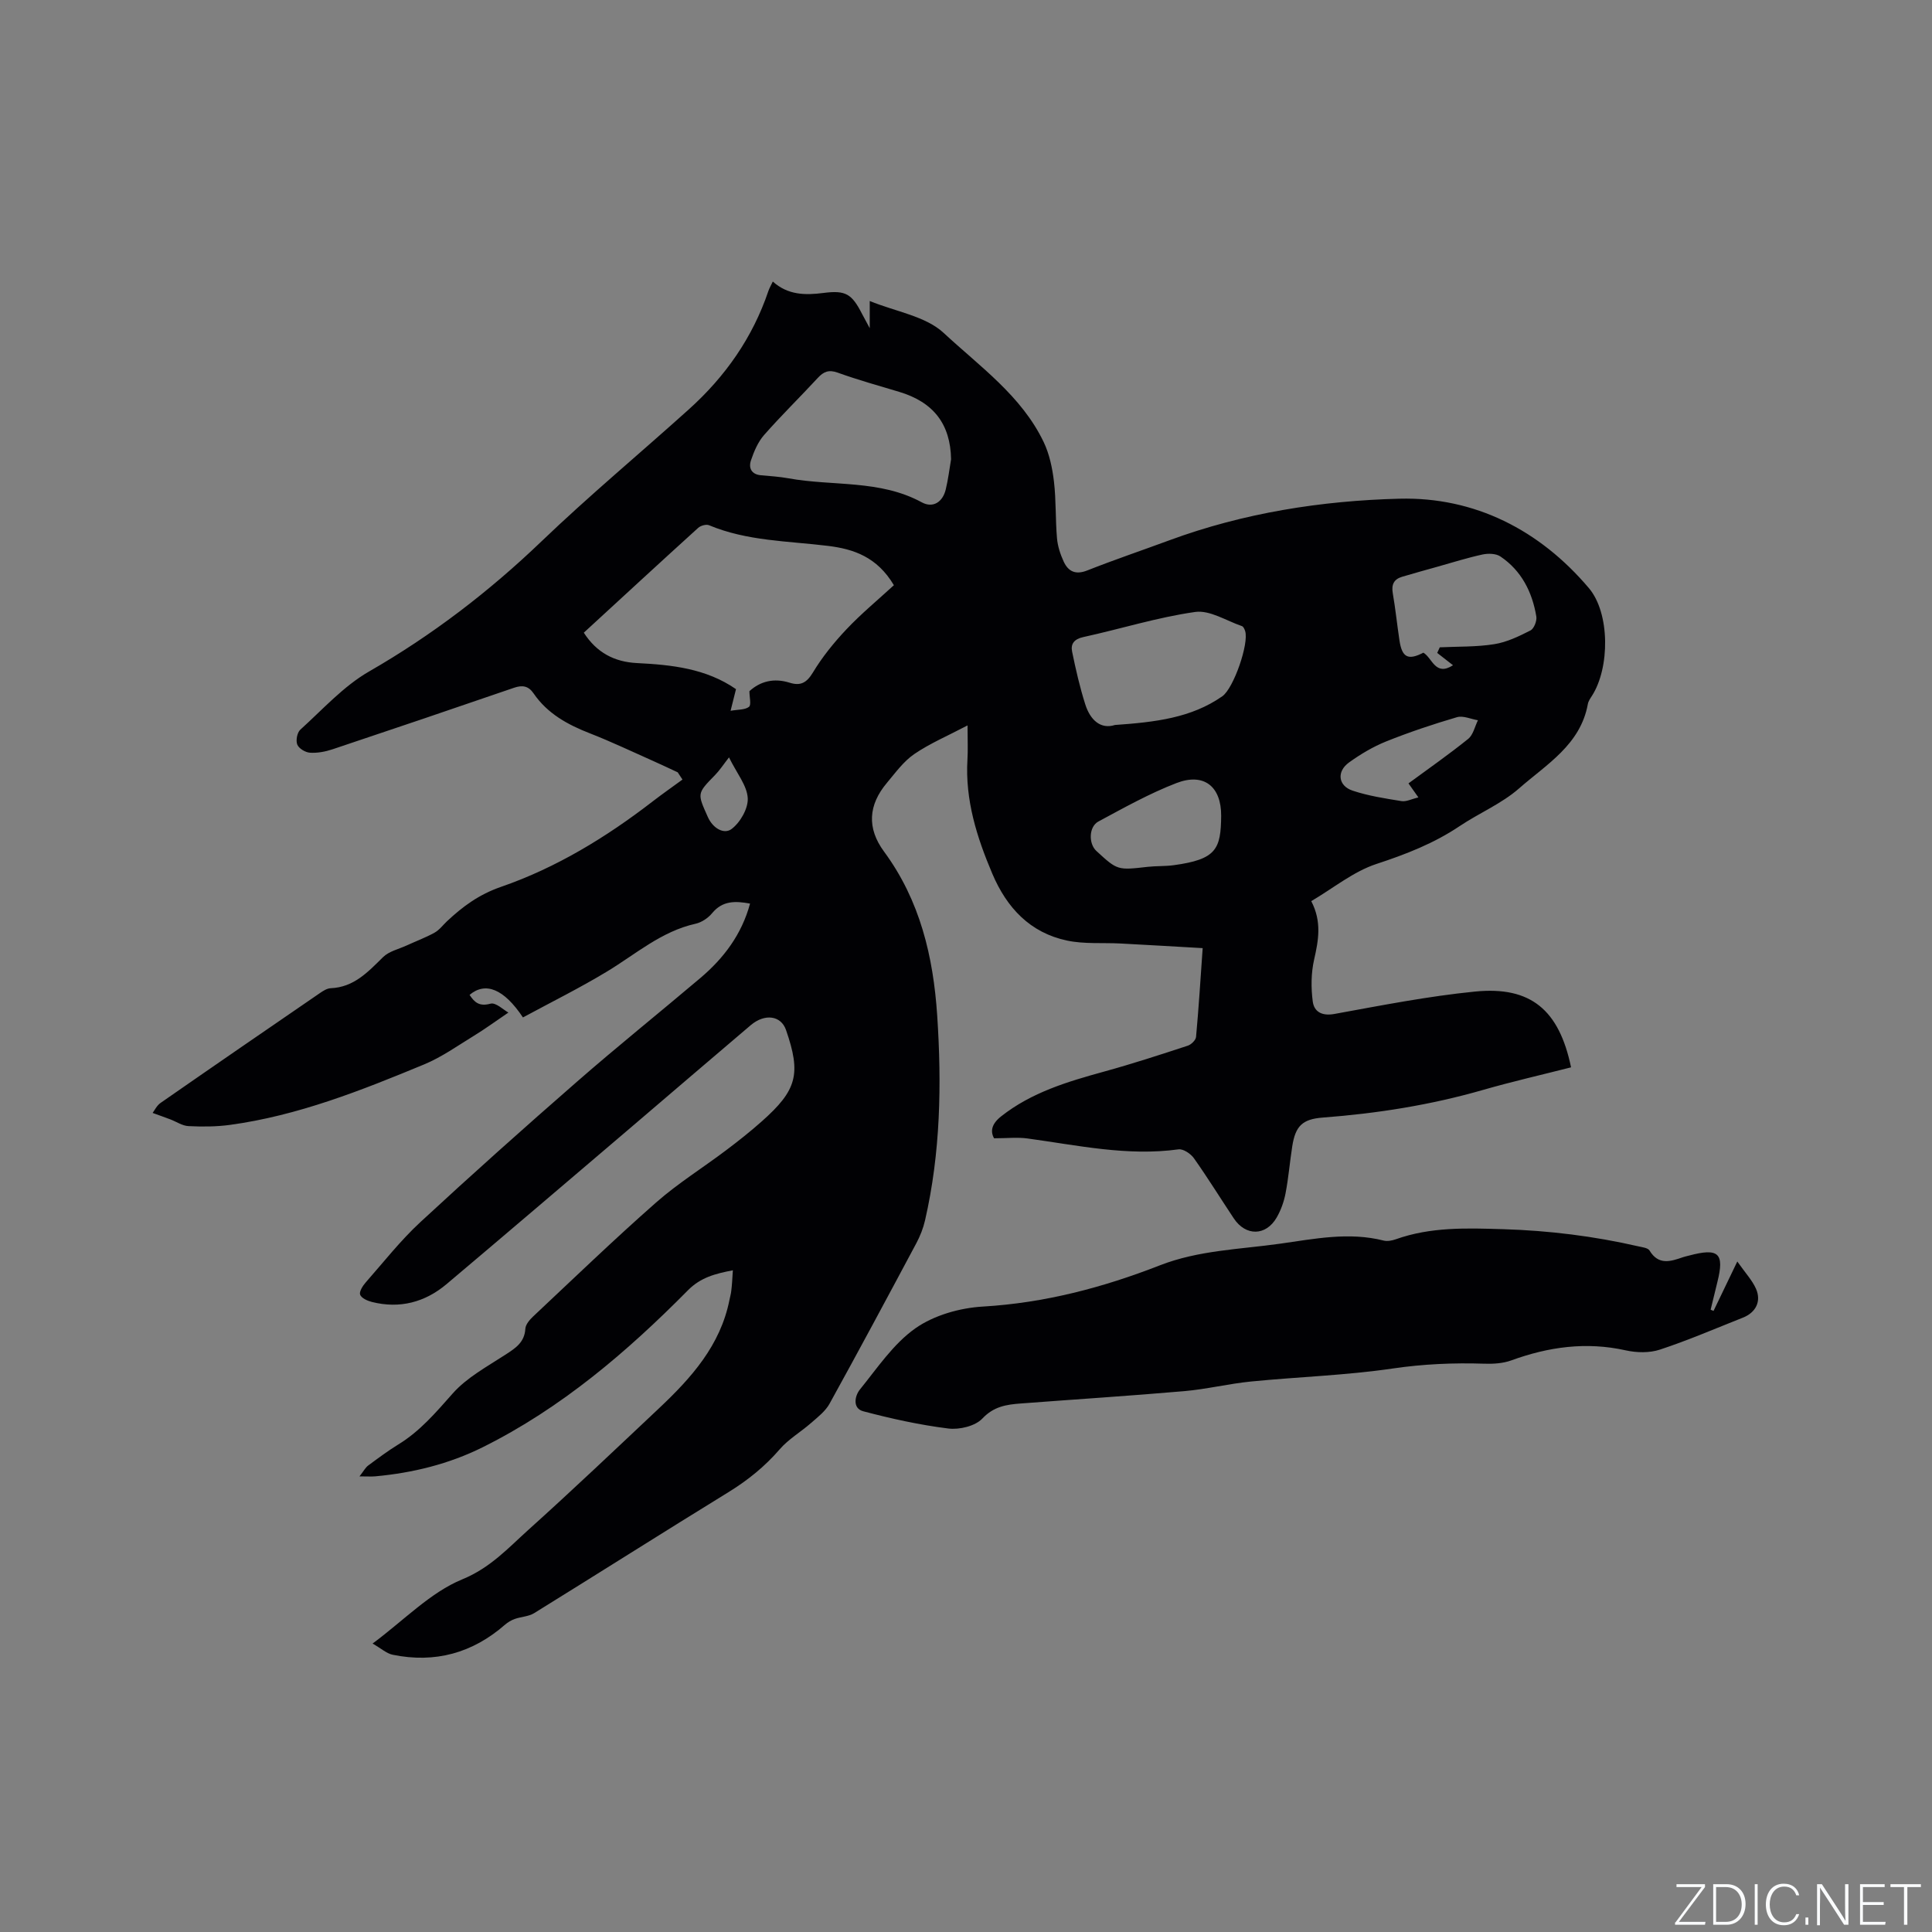 <svg enable-background="new 0 0 400 400" viewBox="0 0 400 400" xmlns="http://www.w3.org/2000/svg"><rect x="0" y="0" width="400" height="400" fill="#808080" stroke="none"/><g fill="#fafbfc"><path d="m346.9 398 5.4-7.3h-5.2v-.6h5.9v.6l-5.4 7.2h5.5l-.1.6h-6.2v-.5z"/><path d="m354.7 390.1h2.8c2.3 0 3.9 1.6 3.9 4.1s-1.6 4.3-3.9 4.3h-2.8zm.6 7.8h2c2.2 0 3.3-1.6 3.3-3.6 0-1.8-1-3.6-3.3-3.6h-2z"/><path d="m363.9 390.1v8.4h-.6v-8.4z"/><path d="m372.5 396.3c-.4 1.3-1.4 2.3-3.2 2.3-2.4 0-3.7-1.9-3.7-4.3 0-2.3 1.2-4.3 3.7-4.3 1.8 0 2.9 1 3.2 2.4h-.6c-.4-1.1-1.1-1.8-2.5-1.8-2.1 0-3 1.9-3 3.7s.9 3.7 3 3.7c1.4 0 2.1-.7 2.5-1.7z"/><path d="m373.8 398.5v-1.5h.6v1.5z"/><path d="m376.2 398.5v-8.4h1c1.3 2 4.4 6.7 4.9 7.6-.1-1.2-.1-2.4-.1-3.8v-3.8h.7v8.4h-.9c-1.2-1.9-4.4-6.8-5-7.7.1 1.1 0 2.3 0 3.9v3.9h-.6z"/><path d="m390 394.4h-4.3v3.5h4.7l-.1.6h-5.2v-8.4h5.1v.6h-4.5v3.1h4.3z"/><path d="m394.2 390.7h-2.8v-.6h6.3v.6h-2.8v7.8h-.7z"/></g><path d="m151.73 263c-3.67.71-6.67 1.48-9.3 4.14-12.64 12.78-26.24 24.4-42.48 32.49-7 3.48-14.49 5.32-22.26 6.03-.81.07-1.63.01-3.26.01.88-1.13 1.23-1.83 1.8-2.25 2.04-1.51 4.09-3.04 6.25-4.37 4.5-2.75 7.79-6.65 11.25-10.55 2.92-3.3 7.09-5.54 10.87-8 2.11-1.37 4-2.55 4.17-5.41.05-.88.9-1.86 1.63-2.55 8.43-7.91 16.75-15.94 25.43-23.57 4.51-3.97 9.69-7.19 14.51-10.83 2.54-1.91 5.04-3.89 7.41-6 7.29-6.47 8.13-9.82 4.98-18.91-1.03-2.96-4.37-3.46-7.31-.97-8.33 7.06-16.61 14.19-24.92 21.27-12.67 10.79-25.32 21.6-38.04 32.33-4.48 3.77-9.69 5.14-15.45 3.7-.92-.23-2.18-.79-2.45-1.51-.23-.62.54-1.84 1.16-2.54 3.71-4.22 7.2-8.68 11.31-12.48 10.65-9.86 21.48-19.53 32.42-29.07 8.38-7.32 17.07-14.29 25.56-21.48 4.85-4.11 8.55-9.02 10.28-15.4-3.05-.56-5.69-.64-7.85 1.98-.83 1.01-2.17 1.91-3.43 2.19-7.07 1.57-12.37 6.29-18.33 9.89-5.67 3.43-11.63 6.38-17.41 9.51-3.95-5.93-7.76-7.44-11.05-4.67 1.05 1.59 2.04 2.44 4.34 1.82 1.1-.3 2.71 1.31 3.7 1.84-2.69 1.82-4.84 3.4-7.1 4.78-3.4 2.08-6.71 4.45-10.36 5.96-13.01 5.39-26.12 10.6-40.21 12.52-2.82.38-5.71.39-8.56.25-1.27-.06-2.5-.91-3.75-1.39-1.02-.39-2.06-.75-3.68-1.34.37-.48.84-1.51 1.64-2.07 10.96-7.62 21.95-15.17 32.96-22.72.68-.47 1.5-1 2.27-1.03 4.81-.2 7.72-3.37 10.84-6.44 1.23-1.21 3.22-1.65 4.88-2.41 1.93-.89 3.94-1.63 5.79-2.66.99-.55 1.72-1.56 2.57-2.36 3.28-3.07 6.6-5.53 11.19-7.12 11.43-3.95 21.8-10.28 31.42-17.71 2.01-1.55 4.09-3 6.14-4.5-.33-.5-.66-1-.99-1.5-1.68-.78-3.35-1.58-5.04-2.33-4.35-1.93-8.66-3.99-13.09-5.72-4.63-1.8-8.83-4.09-11.7-8.28-1.07-1.57-2.33-1.77-4.07-1.17-12.51 4.3-25.04 8.55-37.58 12.74-1.48.49-3.12.8-4.65.7-.95-.06-2.3-.86-2.63-1.68-.34-.84-.03-2.5.63-3.09 4.62-4.17 8.93-9 14.24-12.05 13.05-7.51 24.78-16.49 35.64-26.89 9.86-9.46 20.39-18.22 30.55-27.37 7.54-6.78 13.21-14.85 16.48-24.52.2-.59.53-1.14.91-1.95 3.12 2.81 6.7 2.85 10.51 2.36 4.61-.6 5.86.22 7.97 4.34.37.72.76 1.42 1.59 2.96 0-2.38 0-3.78 0-5.63 5.42 2.22 11.58 3.13 15.33 6.63 7.44 6.92 16.12 13.02 20.69 22.59 1.19 2.5 1.79 5.38 2.12 8.16.46 3.88.29 7.84.63 11.74.14 1.64.69 3.32 1.38 4.82.96 2.08 2.48 2.8 4.9 1.84 5.61-2.22 11.33-4.15 16.99-6.24 15.37-5.67 31.51-8.2 47.64-8.61 15.55-.39 29.01 6.46 39.21 18.51 4.4 5.19 4.35 16.51.64 22.3-.34.53-.74 1.09-.85 1.69-1.52 8.44-8.57 12.5-14.23 17.47-3.61 3.17-8.28 5.11-12.32 7.82-5.33 3.58-11.12 5.83-17.21 7.83-4.78 1.57-8.94 5.02-13.51 7.7 2.22 4.26 1.5 8.11.59 12.12-.63 2.78-.65 5.81-.28 8.65.28 2.11 1.86 3.06 4.48 2.59 9.68-1.76 19.37-3.67 29.14-4.64 11.52-1.14 17.39 3.8 19.86 15.69-6.08 1.55-12.22 2.95-18.27 4.69-10.84 3.12-21.89 4.86-33.12 5.71-4.23.32-5.67 1.74-6.33 5.93-.51 3.24-.77 6.53-1.39 9.75-.33 1.73-.96 3.5-1.84 5.02-2.23 3.85-6.41 3.89-8.88.17-2.76-4.15-5.38-8.39-8.25-12.45-.66-.93-2.2-1.97-3.18-1.84-10.6 1.46-20.89-.84-31.26-2.25-2.11-.29-4.29-.04-6.94-.04-.82-1.46-.49-2.99 1.44-4.52 6.32-5 13.8-7.21 21.38-9.3 5.81-1.6 11.55-3.47 17.28-5.35.72-.23 1.66-1.15 1.72-1.82.54-5.89.91-11.79 1.37-18.38-5.93-.34-11.49-.67-17.04-.96-3.69-.19-7.49.15-11.06-.61-7.63-1.62-12.44-6.76-15.44-13.81-3.22-7.58-5.66-15.29-5.16-23.67.12-1.98.02-3.97.02-7.06-4.15 2.18-7.81 3.73-11.03 5.93-2.22 1.52-3.9 3.86-5.67 5.97-3.84 4.57-4.18 9.35-.59 14.22 7.46 10.13 10.2 21.75 11.01 33.97.94 14.22.69 28.4-2.52 42.38-.37 1.62-1.01 3.24-1.79 4.71-5.94 11.12-11.89 22.22-17.98 33.25-.86 1.56-2.44 2.78-3.83 3.99-2.12 1.87-4.67 3.34-6.49 5.45-3.09 3.58-6.63 6.43-10.65 8.9-13.45 8.27-26.78 16.73-40.2 25.03-1.14.7-2.68.73-3.98 1.19-.74.26-1.46.69-2.05 1.2-6.73 5.88-14.49 8.01-23.24 6.22-1.28-.26-2.4-1.31-4.17-2.32 6.56-4.87 11.95-10.57 18.56-13.29 5.8-2.38 9.48-6.45 13.68-10.24 9.14-8.22 18.05-16.69 27-25.12 6.7-6.31 12.78-13.05 14.65-22.51.12-.62.31-1.24.37-1.86.16-1.25.22-2.51.33-4.26zm33.34-141.84c-3.5-5.88-8.36-7.49-13.64-8.14-8.29-1.02-16.74-.98-24.64-4.28-.58-.24-1.72.08-2.23.54-7.93 7.19-15.79 14.45-23.69 21.71 2.66 4.13 6.32 6.05 10.98 6.29 7.21.36 14.33 1.11 20.53 5.4-.32 1.29-.63 2.5-1.12 4.48 1.56-.28 2.98-.17 3.81-.82.51-.4.09-1.97.09-3.24 2.24-2.05 5.07-2.77 8.3-1.76 2.24.71 3.53.07 4.84-2.1 1.94-3.22 4.36-6.21 6.95-8.95 3.04-3.22 6.49-6.07 9.82-9.13zm11.84-26.08c-.13-7.26-3.61-11.82-10.77-13.96-4.25-1.27-8.54-2.47-12.71-3.97-1.85-.66-2.91-.21-4.12 1.1-3.67 3.97-7.54 7.75-11.11 11.81-1.27 1.44-2.09 3.39-2.72 5.25-.53 1.57.08 2.92 2.09 3.09 1.9.17 3.81.29 5.68.63 9.19 1.67 18.9.24 27.59 4.97 2.33 1.27 4.35-.06 4.97-2.68.5-2.06.75-4.16 1.1-6.24zm33.93 55.02c8.35-.59 15.79-1.45 22.22-5.94 2.35-1.64 5.57-10.96 4.73-13.52-.12-.38-.36-.91-.66-1.01-3.23-1.1-6.65-3.36-9.69-2.93-7.81 1.11-15.42 3.51-23.16 5.2-1.91.42-2.64 1.43-2.31 3.02.75 3.67 1.59 7.34 2.72 10.9 1.04 3.28 3.2 5.22 6.15 4.28zm66.72-14.92c.18-.39.35-.77.53-1.16 3.77-.18 7.58-.06 11.28-.65 2.59-.41 5.12-1.63 7.49-2.84.74-.37 1.37-1.99 1.22-2.89-.85-5.07-3.07-9.49-7.44-12.43-.92-.62-2.52-.66-3.69-.41-3.17.69-6.28 1.67-9.4 2.55-2.43.68-4.86 1.35-7.28 2.07-1.69.51-2.22 1.62-1.91 3.4.56 3.23.89 6.5 1.38 9.75.53 3.56 1.79 4.2 4.95 2.56 1.87 1.08 2.45 4.97 6.14 2.6-1.17-.9-2.22-1.73-3.27-2.55zm-44.73 33.72c.03-6.05-3.55-8.98-9.27-6.77-5.58 2.15-10.86 5.11-16.14 7.95-2.02 1.08-2.06 4.6-.43 6.1 4.38 4.03 4.38 4 10.63 3.29 1.78-.2 3.61-.1 5.38-.34 8.82-1.2 9.77-3.31 9.83-10.23zm38.78-6.71c4.26-3.13 8.42-6.03 12.36-9.21 1.04-.84 1.37-2.55 2.02-3.86-1.46-.24-3.07-1.01-4.35-.63-4.95 1.45-9.87 3.1-14.66 5.02-2.71 1.09-5.3 2.64-7.68 4.35-2.6 1.87-2.26 4.83.73 5.83 3.26 1.09 6.72 1.62 10.14 2.17.99.16 2.1-.44 3.49-.77-.82-1.16-1.35-1.91-2.05-2.9zm-140.68-5.38c-1.18 1.51-1.94 2.69-2.89 3.66-3.78 3.86-3.67 3.78-1.5 8.66 1.08 2.44 3.4 3.65 4.92 2.51 1.8-1.35 3.48-4.27 3.35-6.41-.15-2.6-2.24-5.09-3.88-8.42z" fill="#010104"/><path d="m354.77 271.41c1.51-3.13 3.02-6.27 4.92-10.23 1.67 2.38 3.06 3.85 3.85 5.6 1.18 2.61 0 4.96-2.68 6.02-5.71 2.26-11.36 4.7-17.18 6.62-2.17.72-4.85.66-7.12.15-8.15-1.81-15.93-.73-23.65 2.08-1.72.63-3.72.75-5.58.69-6.36-.21-12.61.06-18.96.99-9.72 1.43-19.6 1.73-29.39 2.7-4.62.46-9.17 1.59-13.79 1.99-11.29.98-22.6 1.7-33.9 2.56-2.93.22-5.55.61-7.91 3.12-1.47 1.56-4.74 2.34-7.03 2.06-5.94-.74-11.83-2.04-17.62-3.57-2.27-.6-1.76-3.19-.7-4.5 3.6-4.44 6.93-9.46 11.48-12.67 3.85-2.71 9.2-4.23 13.98-4.51 12.77-.75 24.85-3.93 36.63-8.53 8.05-3.14 16.57-3.31 24.93-4.49 7.1-1 14.22-2.47 21.43-.64.77.19 1.72 0 2.5-.27 7.26-2.59 14.71-2.32 22.27-2.09 9.47.29 18.78 1.44 27.99 3.56.8.18 1.95.31 2.28.86 1.86 3.09 4.35 2.27 6.92 1.38.4-.14.82-.22 1.23-.33 6.16-1.65 7.39-.5 5.9 5.45-.48 1.91-.94 3.83-1.4 5.75.19.09.39.17.6.25z" fill="#010104"/></svg>